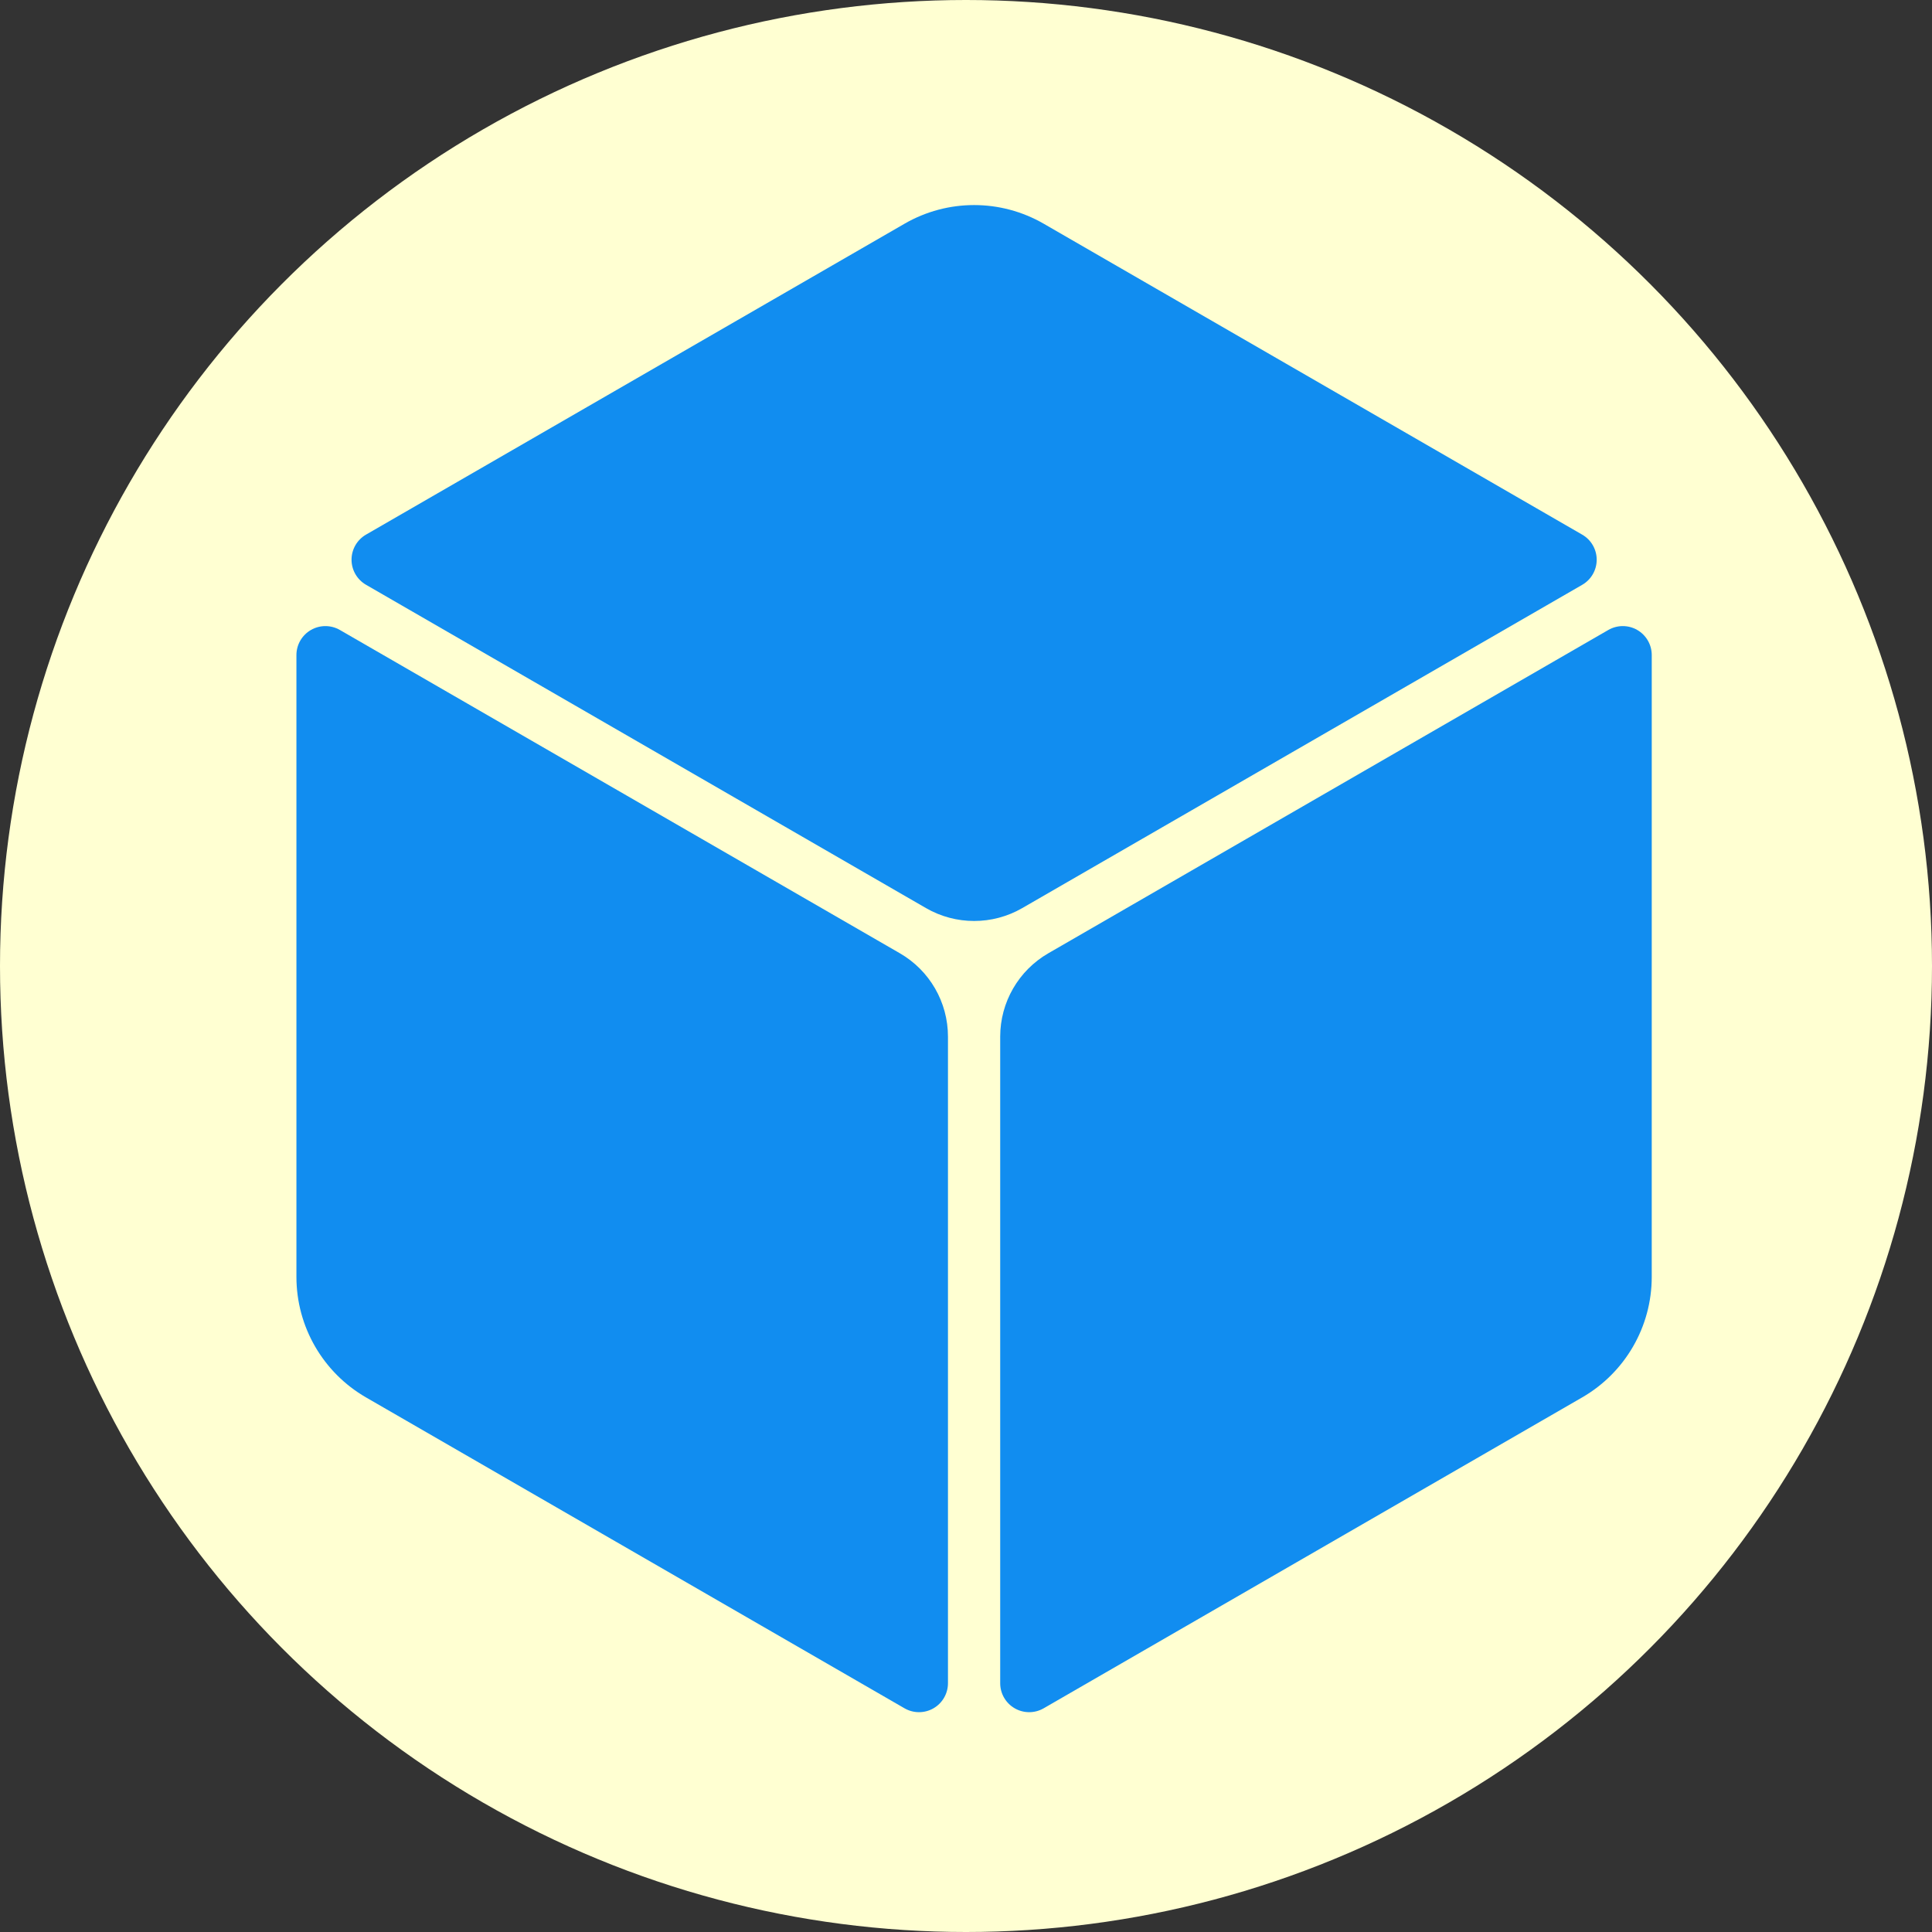 <?xml version="1.0" encoding="UTF-8"?>
<svg width="1200pt" height="1200pt" version="1.1" viewBox="0 0 1200 1200" xmlns="http://www.w3.org/2000/svg">
    <rect x="0" y="0" width="1200" height="1200" fill="#333333" stroke="none"/>
    <circle cx="600" cy="600" r="600" fill="#FFFFD2" />
    <g transform="translate(65,60) scale(0.9)">
        <path fill="#118DF0"
            d="m1067.7 385.43c0-7.164-3.816-13.766-10.008-17.34-6.191-3.574-13.801-3.551-19.992 0.023l-386.43 223.1c-20.555 11.867-33.227 33.793-33.227 57.539v446.22c0 7.141 3.805 13.738 9.996 17.305 6.18 3.574 13.801 3.59 20.004 0.012l371.65-214.57c29.711-17.16 48-48.84 48-83.148z" />
        <path fill="#118DF0"
            d="m162.35 368.1c-6.191-3.562-13.801-3.574-19.992 0-6.191 3.574-10.008 10.164-10.008 17.305v0.023 429.14c0 34.297 18.301 65.988 48 83.148l371.65 214.56s0.012 0.012 0.023 0.012c6.191 3.574 13.812 3.562 20.004-0.012 6.18-3.574 9.973-10.188 9.973-17.316v-446.22c0-23.746-12.66-45.672-33.227-57.539z" />
        <path fill="#118DF0"
            d="m1019.7 336.94c6.191-3.562 9.996-10.164 10.008-17.305 0-7.141-3.793-13.754-9.984-17.316 0 0-0.012-0.012-0.023-0.012l-371.65-214.59c-29.711-17.148-66.301-17.148-96 0l-371.65 214.56c-0.012 0-0.023 0.012-0.023 0.012-6.191 3.574-9.996 10.188-9.996 17.328 0.012 7.152 3.828 13.727 10.02 17.305l386.43 223.11c20.555 11.867 45.887 11.867 66.445 0z" />
    </g>
</svg>